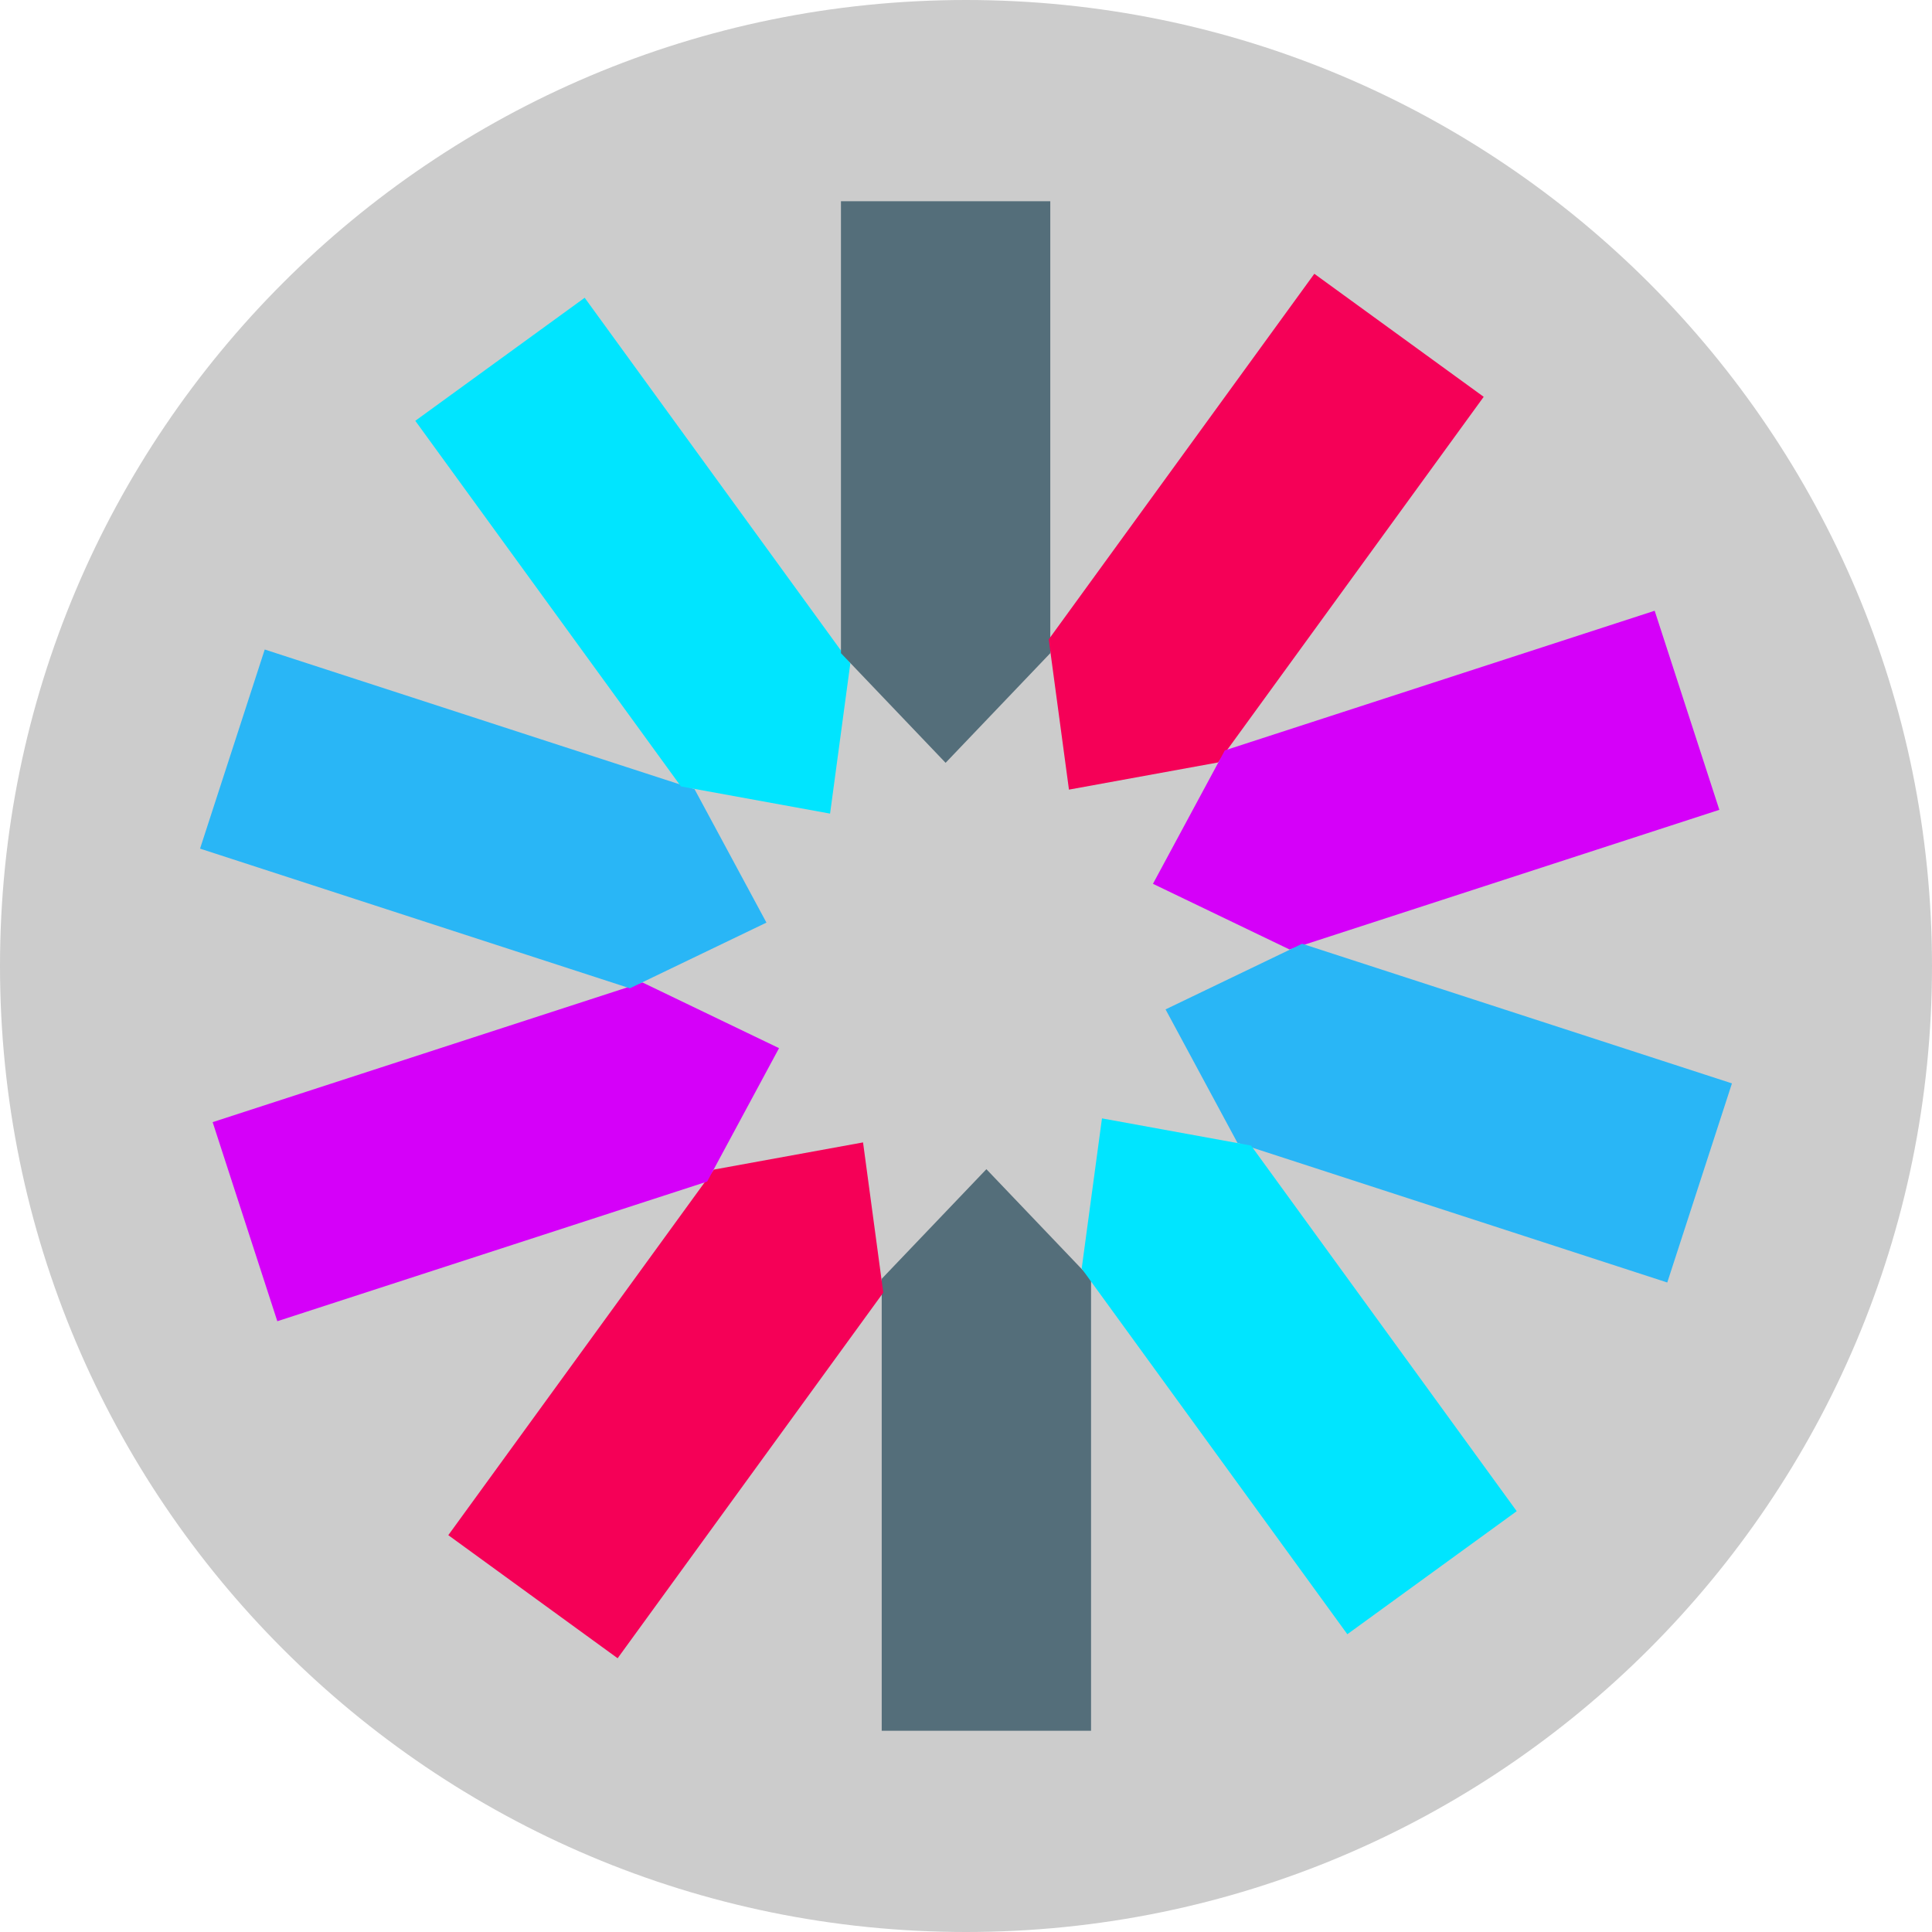 <svg xmlns="http://www.w3.org/2000/svg" x="0px" y="0px"
width="48" height="48"
viewBox="0 0 172 172"
style=" fill:#000000;"><g fill="none" fill-rule="nonzero" stroke="none" stroke-width="1" stroke-linecap="butt" stroke-linejoin="miter" stroke-miterlimit="10" stroke-dasharray="" stroke-dashoffset="0" font-family="none" font-weight="none" font-size="none" text-anchor="none" style="mix-blend-mode: normal"><path d="M0,172v-172h172v172z" fill="none"></path><path d="M86,172c-47.496,0 -86,-38.504 -86,-86v0c0,-47.496 38.504,-86 86,-86v0c47.496,0 86,38.504 86,86v0c0,47.496 -38.504,86 -86,86z" fill="#cccccc"></path><g><path d="M78.496,113.85l9.32,-9.761l9.317,9.761v40.234h-18.637z" fill="#546e7a"></path><path d="M63.558,104.124l13.276,-2.419l1.802,13.373l-23.65,32.551l-15.075,-10.958z" fill="#f50057"></path><path d="M57.197,87.466l12.158,5.848l-6.4,11.879l-38.266,12.431l-5.758,-17.723z" fill="#d500f9"></path><path d="M61.834,70.258l6.4,11.879l-12.158,5.848l-38.266,-12.434l5.758,-17.727z" fill="#29b6f6"></path><path d="M75.701,59.06l-1.802,13.373l-13.276,-2.419l-23.65,-32.551l15.079,-10.954z" fill="#00e5ff"></path><path d="M93.504,58.15l-9.32,9.761l-9.317,-9.761v-40.234h18.637z" fill="#546e7a"></path><path d="M108.439,67.879l-13.273,2.419l-1.802,-13.373l23.646,-32.551l15.079,10.954z" fill="#f50057"></path><path d="M114.806,84.531l-12.162,-5.848l6.4,-11.879l38.266,-12.431l5.758,17.723z" fill="#d500f9"></path><path d="M110.166,101.742l-6.4,-11.879l12.158,-5.844l38.266,12.431l-5.758,17.727z" fill="#29b6f6"></path><path d="M96.299,112.939l1.806,-13.373l13.273,2.419l23.65,32.551l-15.079,10.954z" fill="#00e5ff"></path></g></g></svg>